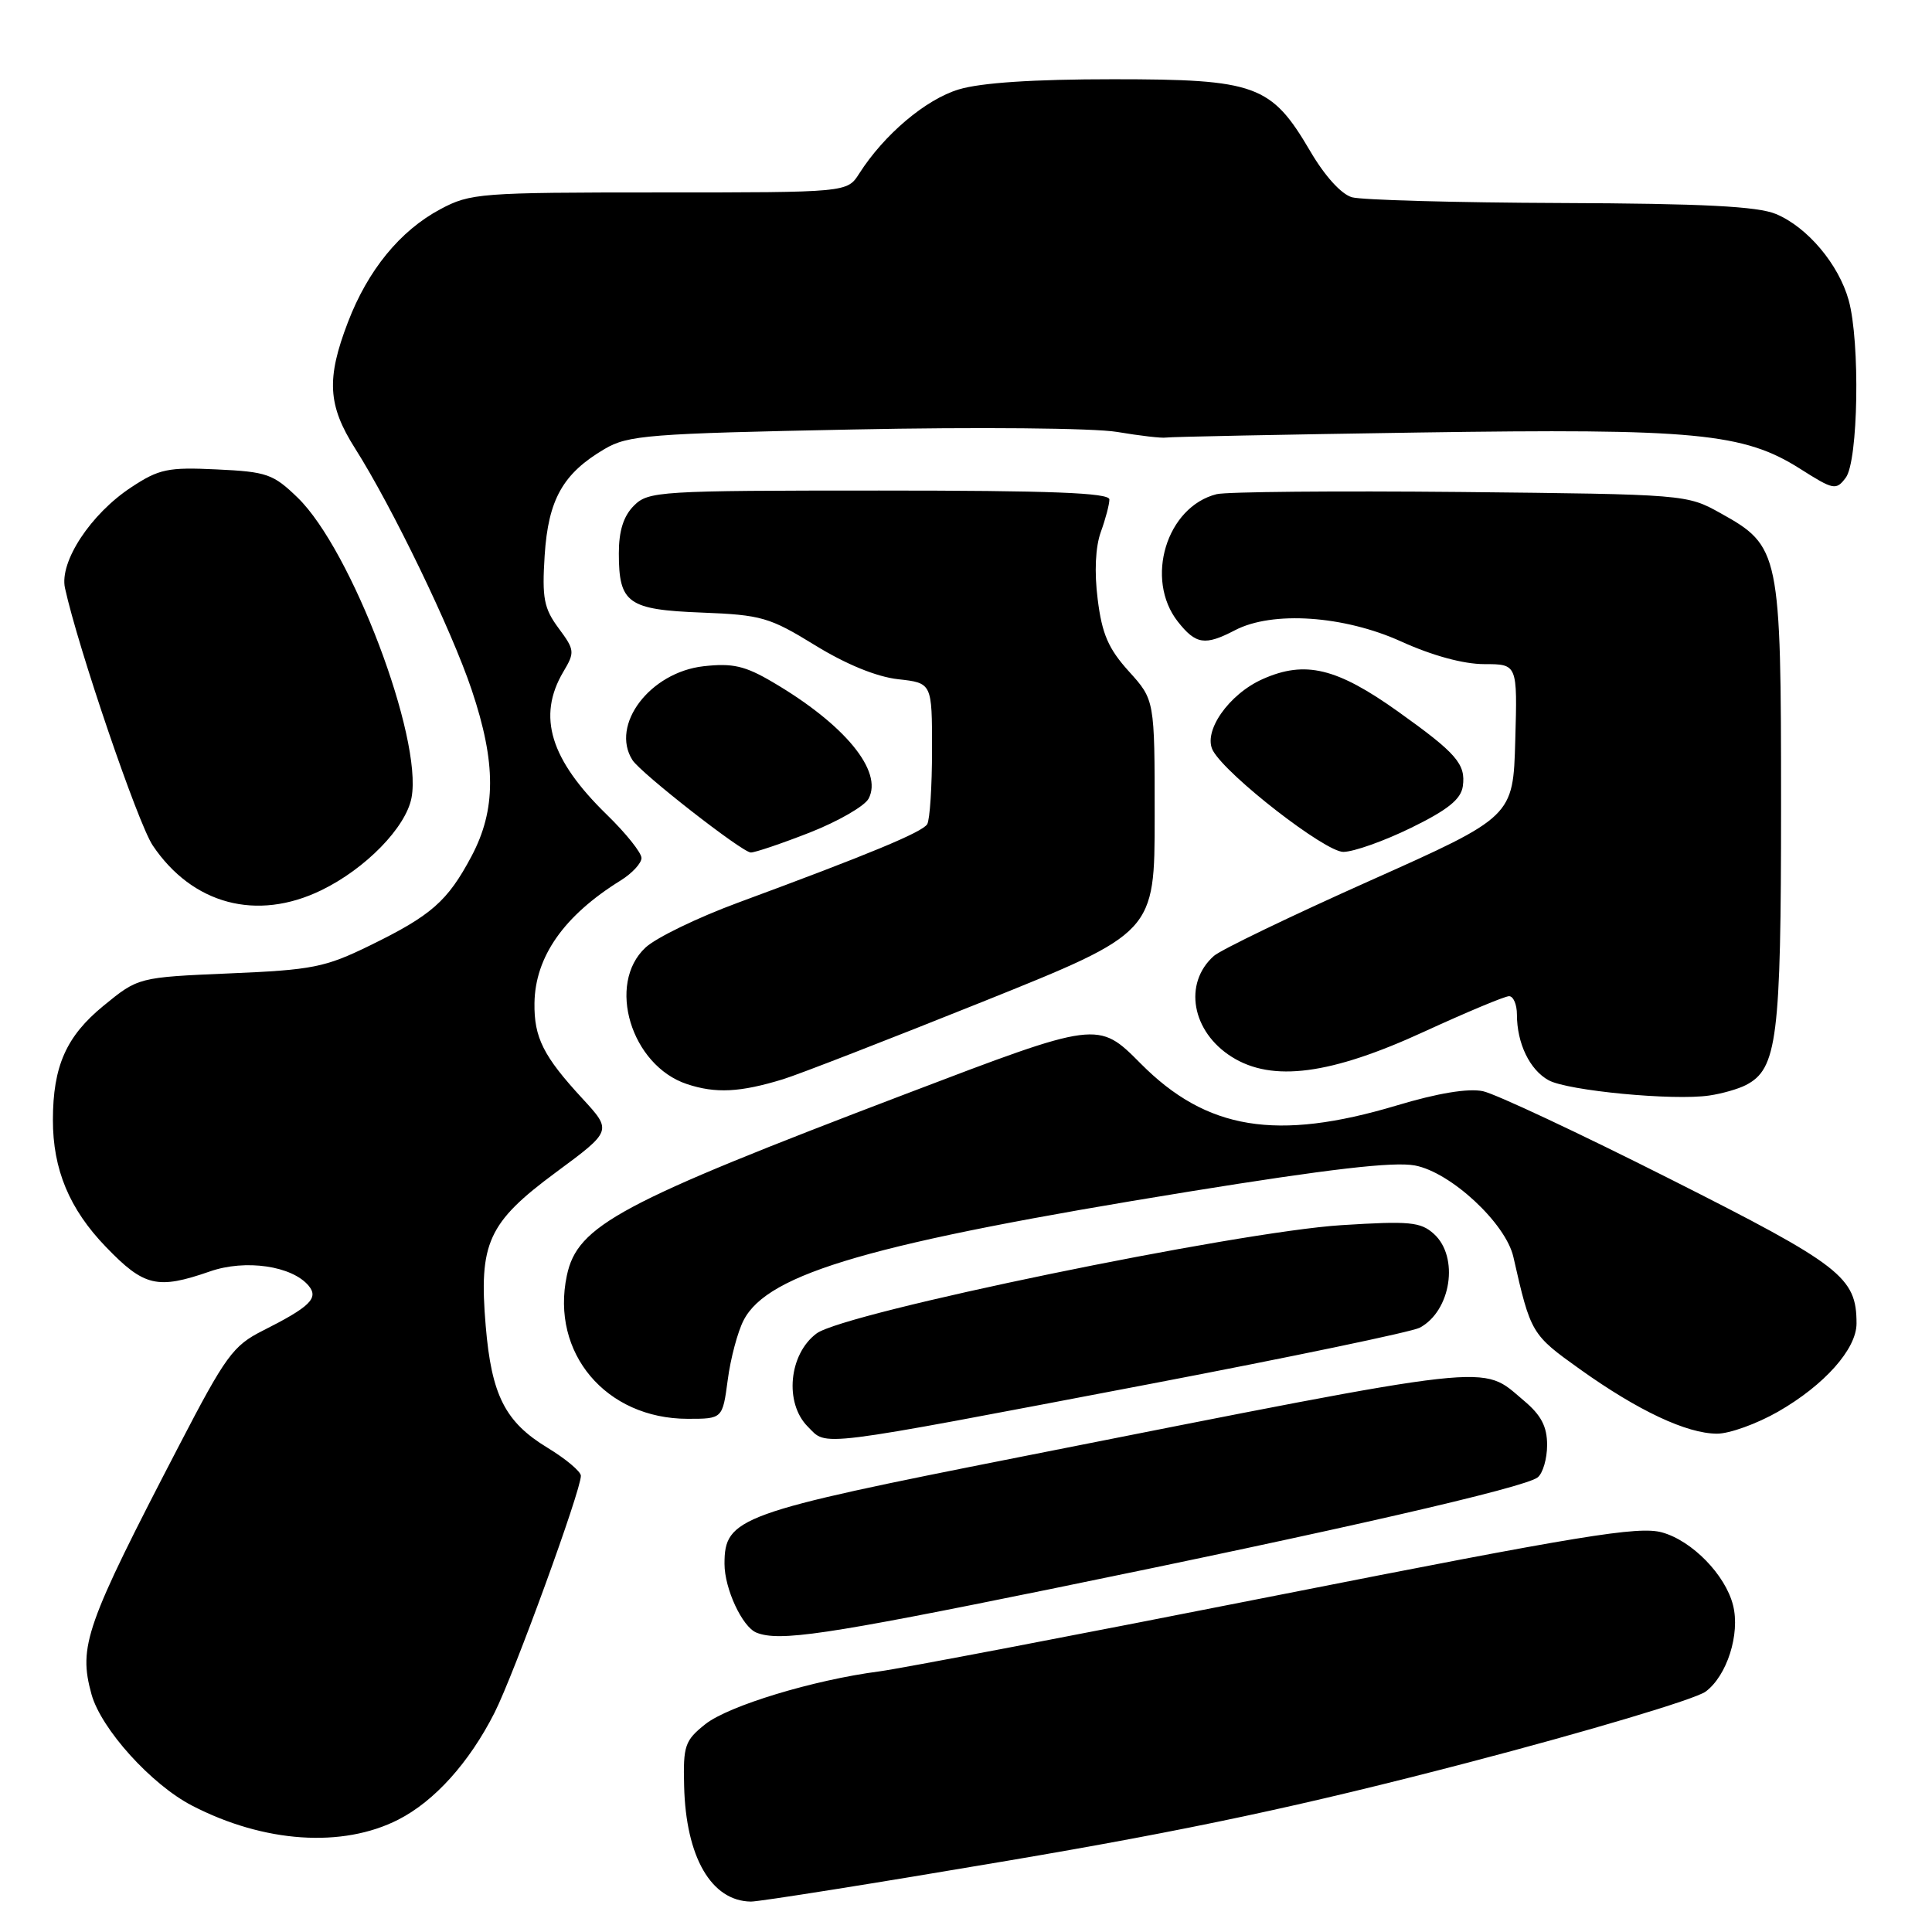 <?xml version="1.0" encoding="UTF-8" standalone="no"?>
<!DOCTYPE svg PUBLIC "-//W3C//DTD SVG 1.1//EN" "http://www.w3.org/Graphics/SVG/1.1/DTD/svg11.dtd" >
<svg xmlns="http://www.w3.org/2000/svg" xmlns:xlink="http://www.w3.org/1999/xlink" version="1.1" viewBox="0 0 256 256">
 <g >
 <path fill="currentColor"
d=" M 133.50 246.56 C 157.59 242.48 172.66 239.26 194.50 233.56 C 210.45 229.39 224.62 225.16 226.00 224.15 C 228.83 222.06 230.60 216.52 229.64 212.71 C 228.63 208.68 224.21 204.15 220.22 203.05 C 217.10 202.19 209.47 203.44 169.03 211.43 C 142.89 216.60 119.25 221.11 116.50 221.47 C 107.80 222.60 96.50 226.03 93.45 228.47 C 90.75 230.62 90.51 231.31 90.65 236.66 C 90.88 246.08 94.25 251.90 99.50 251.97 C 100.60 251.98 115.90 249.55 133.50 246.56 Z  M 52.78 241.11 C 57.57 238.67 62.18 233.55 65.52 226.96 C 68.11 221.85 77.02 197.38 76.97 195.54 C 76.95 194.97 74.96 193.30 72.54 191.83 C 66.94 188.43 65.13 184.88 64.36 175.70 C 63.43 164.70 64.66 162.00 73.65 155.35 C 81.11 149.84 81.11 149.84 77.17 145.56 C 72.00 139.96 70.76 137.49 70.82 132.92 C 70.91 126.76 74.73 121.32 82.25 116.66 C 83.76 115.72 85.00 114.38 85.00 113.69 C 85.00 112.99 82.94 110.41 80.42 107.96 C 72.90 100.64 71.16 94.93 74.63 89.04 C 76.19 86.42 76.16 86.13 74.01 83.23 C 72.07 80.61 71.81 79.25 72.17 73.60 C 72.65 66.19 74.58 62.75 80.10 59.50 C 83.22 57.66 85.92 57.45 113.00 56.91 C 129.55 56.57 144.92 56.72 148.00 57.23 C 151.03 57.74 153.95 58.08 154.50 57.98 C 155.05 57.88 170.12 57.58 188.00 57.31 C 224.61 56.76 231.04 57.37 238.53 62.12 C 242.96 64.93 243.29 65.00 244.57 63.30 C 246.23 61.11 246.49 45.30 244.96 39.78 C 243.63 35.01 239.49 30.10 235.33 28.36 C 232.89 27.34 225.68 26.97 206.78 26.90 C 192.88 26.85 180.44 26.50 179.15 26.14 C 177.73 25.74 175.54 23.33 173.60 20.01 C 168.44 11.23 166.44 10.50 147.50 10.50 C 136.97 10.50 129.97 10.96 127.04 11.85 C 122.66 13.17 117.15 17.83 113.85 23.00 C 112.26 25.50 112.26 25.50 87.38 25.50 C 63.59 25.50 62.32 25.60 58.35 27.72 C 53.01 30.57 48.74 35.80 46.10 42.70 C 43.23 50.18 43.43 53.71 47.04 59.40 C 51.98 67.19 59.82 83.42 62.50 91.41 C 65.76 101.11 65.75 107.30 62.47 113.47 C 59.30 119.43 57.15 121.31 49.00 125.29 C 43.09 128.18 41.40 128.52 30.41 128.98 C 18.32 129.50 18.32 129.50 13.69 133.29 C 8.77 137.32 7.02 141.29 7.01 148.38 C 7.00 154.95 9.19 160.21 14.05 165.24 C 19.10 170.48 20.85 170.89 27.82 168.47 C 32.52 166.83 38.70 167.73 40.90 170.37 C 42.26 172.01 41.09 173.16 34.80 176.33 C 30.89 178.30 29.89 179.67 23.75 191.50 C 11.31 215.43 10.37 218.12 12.12 224.49 C 13.39 229.09 20.05 236.47 25.46 239.26 C 34.99 244.19 45.37 244.89 52.78 241.11 Z  M 139.04 210.59 C 177.40 202.76 202.08 197.11 203.75 195.76 C 204.44 195.21 205.00 193.28 205.00 191.47 C 205.00 189.02 204.21 187.51 201.92 185.59 C 196.13 180.72 199.27 180.37 135.14 193.06 C 97.83 200.44 96.00 201.10 96.00 207.22 C 96.00 210.51 98.35 215.57 100.23 216.33 C 103.24 217.54 109.31 216.65 139.04 210.59 Z  M 152.40 183.38 C 171.04 179.82 187.12 176.47 188.12 175.93 C 192.28 173.71 193.37 166.55 190.00 163.50 C 188.24 161.91 186.80 161.77 177.75 162.34 C 163.83 163.22 111.91 173.93 108.20 176.69 C 104.52 179.43 103.91 185.91 107.04 189.04 C 109.67 191.67 107.38 191.96 152.40 183.38 Z  M 235.61 187.05 C 241.75 183.53 246.00 178.75 246.00 175.37 C 246.00 169.22 244.01 167.68 221.27 156.21 C 209.30 150.17 198.15 144.94 196.50 144.59 C 194.56 144.18 190.52 144.84 185.07 146.48 C 169.16 151.24 159.88 149.73 151.15 140.93 C 145.50 135.24 145.50 135.24 120.00 144.96 C 81.98 159.44 76.51 162.37 75.11 169.02 C 72.94 179.28 80.29 187.99 91.12 188.00 C 95.74 188.00 95.74 188.00 96.43 182.84 C 96.80 180.01 97.75 176.44 98.54 174.93 C 101.76 168.69 115.64 164.68 157.51 157.90 C 176.07 154.90 184.66 153.90 187.48 154.43 C 192.23 155.32 199.52 162.09 200.53 166.55 C 202.84 176.72 202.91 176.83 209.38 181.45 C 217.06 186.93 223.48 189.95 227.50 189.97 C 229.15 189.98 232.80 188.66 235.61 187.05 Z  M 231.33 143.78 C 235.49 141.65 236.00 137.63 236.00 106.78 C 236.00 73.15 235.84 72.37 228.00 68.01 C 223.52 65.51 223.38 65.50 193.54 65.19 C 177.06 65.03 162.51 65.16 161.21 65.48 C 154.56 67.15 151.65 76.74 156.07 82.37 C 158.46 85.40 159.66 85.58 163.64 83.51 C 168.60 80.92 178.07 81.56 185.66 85.00 C 189.80 86.88 193.93 88.00 196.67 88.00 C 201.07 88.00 201.07 88.00 200.78 98.11 C 200.50 108.22 200.50 108.22 181.50 116.71 C 171.05 121.38 161.75 125.86 160.84 126.67 C 156.76 130.30 157.91 136.72 163.23 140.05 C 168.59 143.42 176.33 142.40 188.71 136.70 C 194.33 134.12 199.39 132.00 199.96 132.00 C 200.53 132.00 201.00 133.10 201.00 134.43 C 201.00 138.25 202.69 141.76 205.20 143.14 C 207.74 144.53 221.77 145.87 226.50 145.16 C 228.15 144.92 230.33 144.30 231.33 143.78 Z  M 103.77 143.00 C 105.82 142.37 117.74 137.74 130.25 132.72 C 153.00 123.58 153.00 123.58 153.00 108.16 C 153.00 92.74 153.00 92.74 149.58 88.96 C 146.86 85.95 146.02 84.00 145.45 79.41 C 144.99 75.79 145.15 72.48 145.86 70.50 C 146.49 68.77 147.00 66.83 147.00 66.18 C 147.00 65.30 139.25 65.00 116.50 65.00 C 87.33 65.00 85.91 65.09 84.00 67.00 C 82.62 68.38 82.00 70.33 82.00 73.31 C 82.00 79.94 83.18 80.79 93.00 81.17 C 100.89 81.48 101.97 81.79 108.00 85.50 C 112.11 88.03 116.15 89.68 119.00 90.00 C 123.50 90.50 123.50 90.50 123.50 99.34 C 123.50 104.20 123.21 108.64 122.86 109.21 C 122.21 110.27 115.23 113.17 97.79 119.61 C 92.45 121.58 86.94 124.25 85.54 125.55 C 80.34 130.37 83.62 141.19 91.03 143.65 C 94.83 144.91 98.07 144.75 103.77 143.00 Z  M 42.56 117.97 C 48.43 115.13 53.79 109.63 54.53 105.70 C 56.02 97.76 46.56 72.85 39.45 65.95 C 36.20 62.80 35.36 62.51 28.71 62.20 C 22.25 61.89 21.07 62.14 17.39 64.57 C 12.03 68.09 7.85 74.44 8.61 77.92 C 10.35 85.87 18.27 109.10 20.24 112.03 C 25.50 119.84 34.02 122.11 42.56 117.97 Z  M 107.29 110.32 C 111.05 108.84 114.56 106.82 115.09 105.83 C 117.04 102.19 111.92 95.97 102.36 90.37 C 98.71 88.22 97.06 87.85 93.23 88.28 C 86.13 89.08 80.84 96.05 83.80 100.71 C 84.89 102.43 98.30 112.91 99.48 112.96 C 100.01 112.98 103.53 111.79 107.29 110.32 Z  M 187.00 109.68 C 191.84 107.31 193.58 105.91 193.83 104.19 C 194.24 101.25 193.02 99.83 185.27 94.30 C 177.14 88.50 172.95 87.48 167.34 89.97 C 162.81 91.97 159.33 96.97 160.73 99.48 C 162.59 102.80 175.59 112.89 178.00 112.88 C 179.38 112.87 183.43 111.43 187.00 109.68 Z "/>
</g>
</svg>